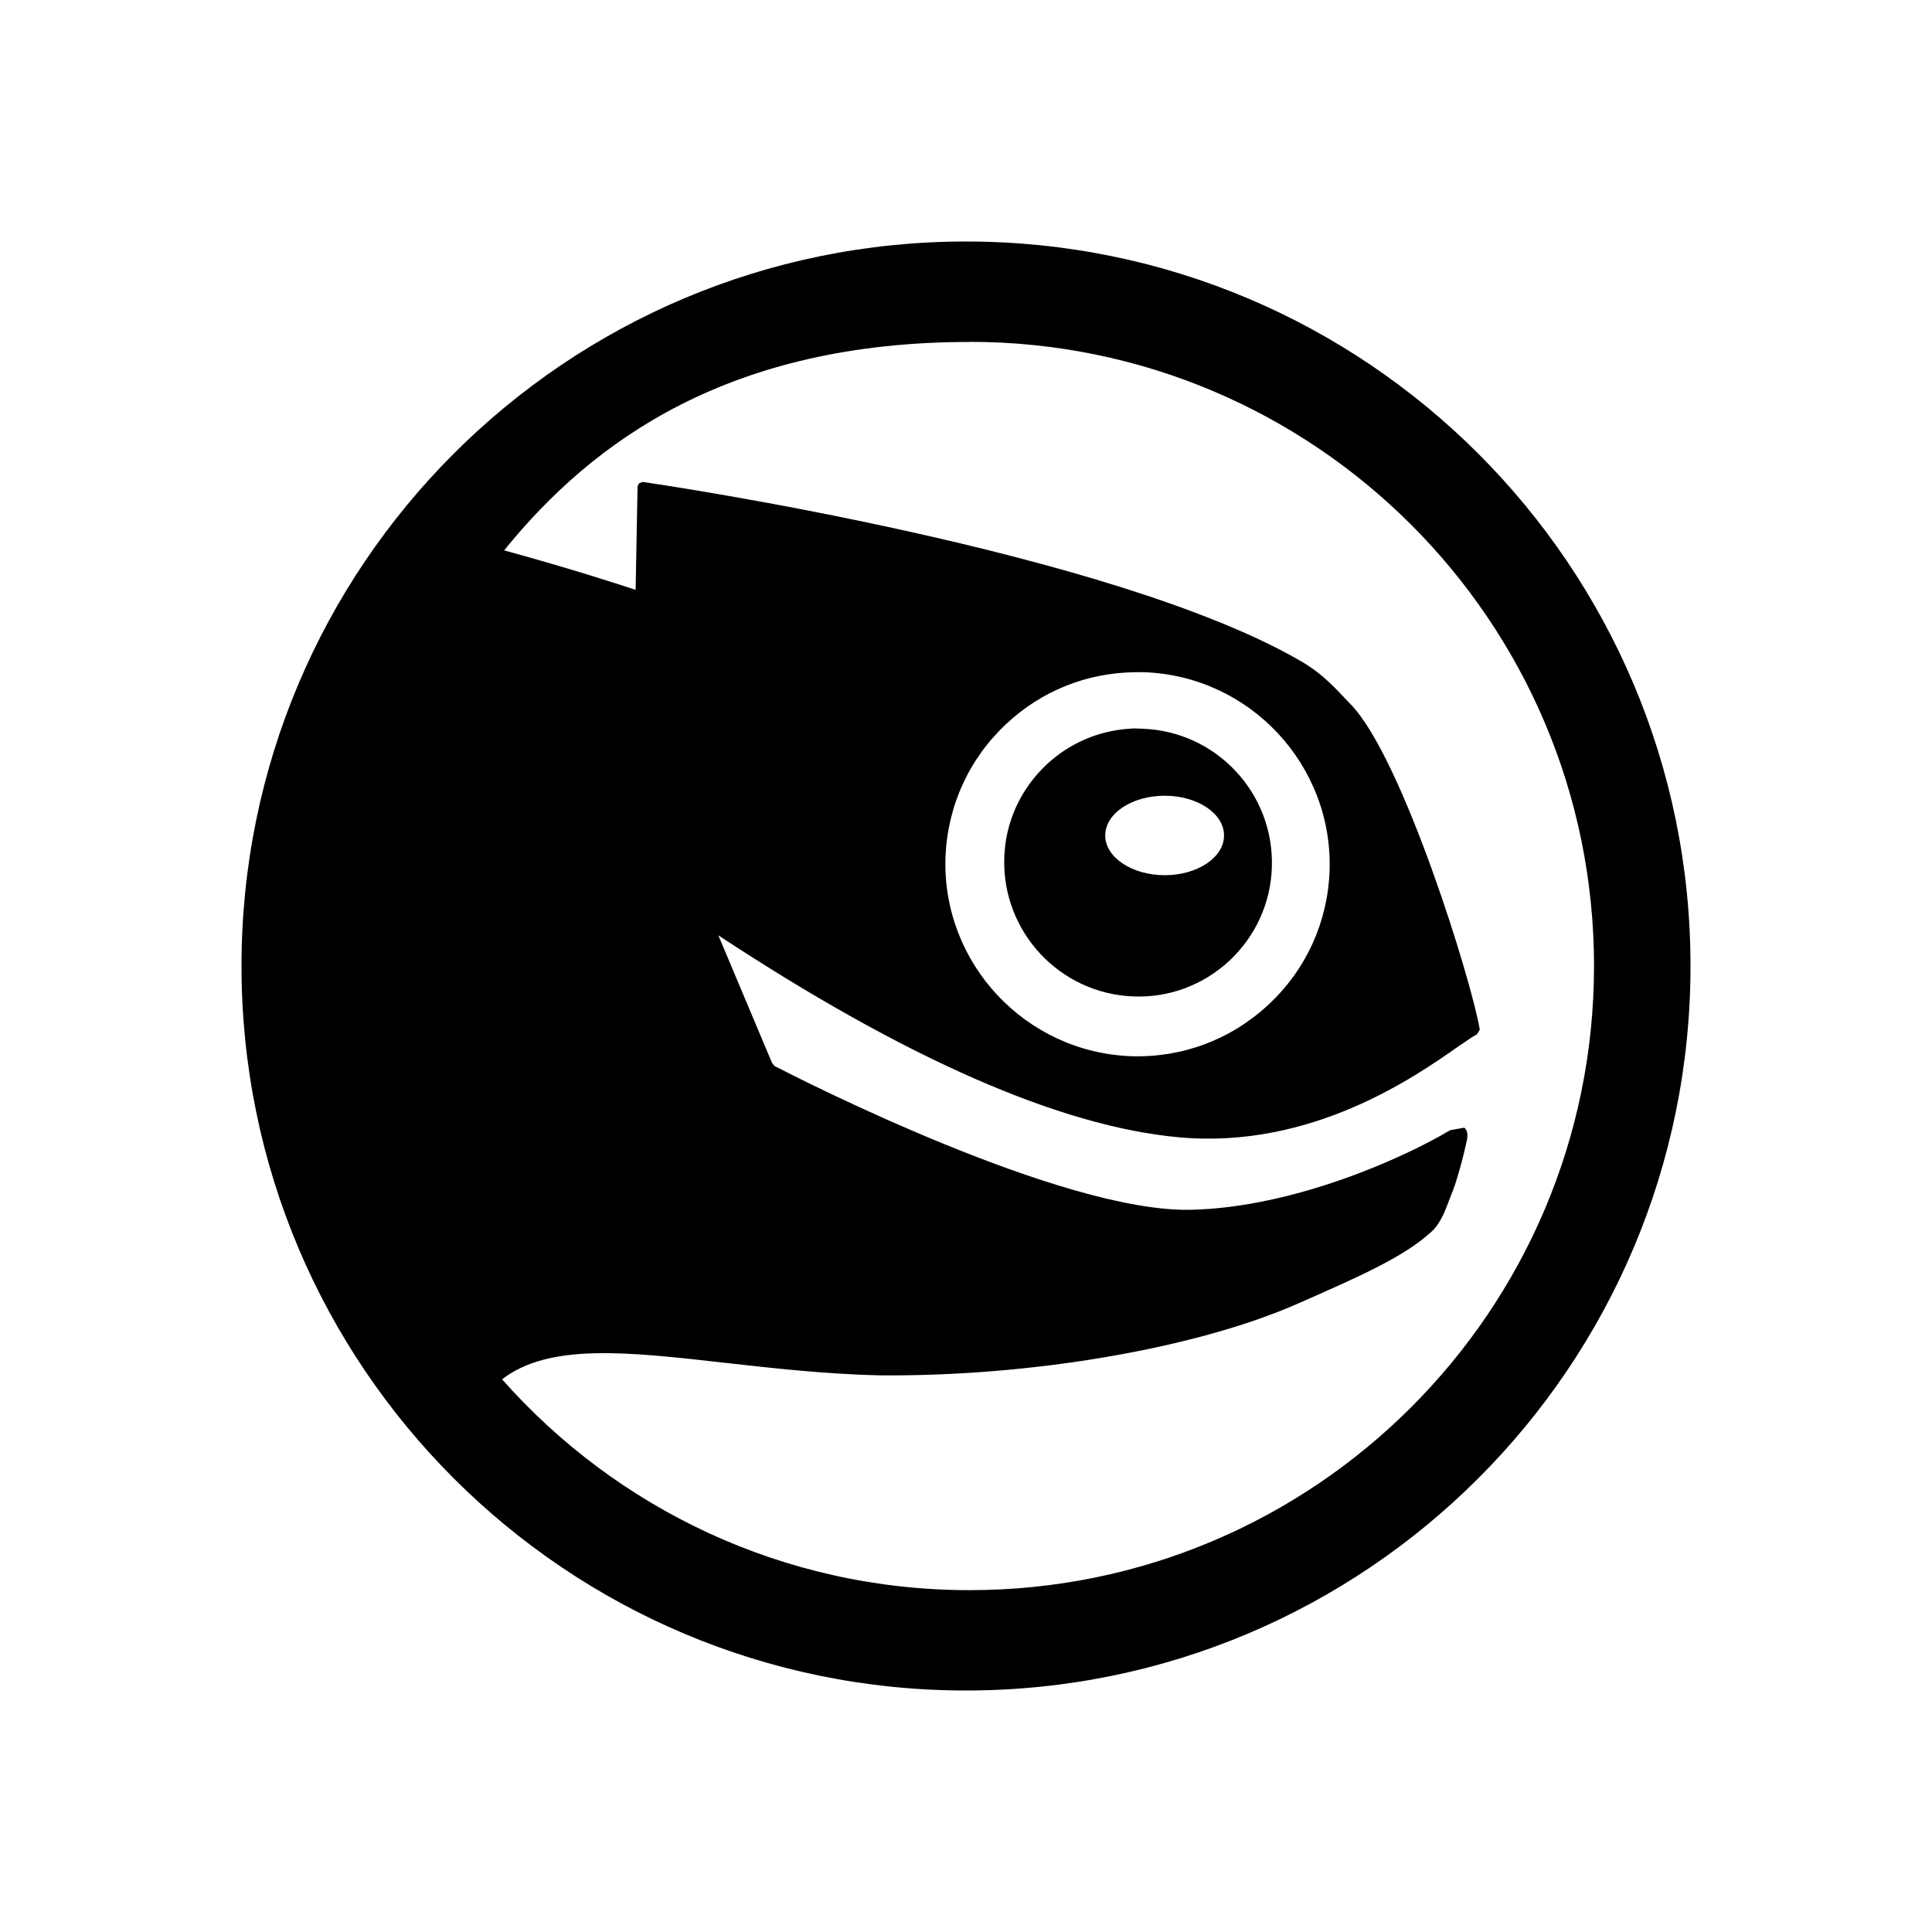 <?xml version="1.0" encoding="UTF-8" standalone="no"?>
<svg
   viewBox="0 0 16 16"
   version="1.1"
   id="svg6"
   sodipodi:docname="folder-openSUSE.svg"
   inkscape:version="1.3.2 (091e20ef0f, 2023-11-25)"
   xmlns:inkscape="http://www.inkscape.org/namespaces/inkscape"
   xmlns:sodipodi="http://sodipodi.sourceforge.net/DTD/sodipodi-0.dtd"
   xmlns="http://www.w3.org/2000/svg"
   xmlns:svg="http://www.w3.org/2000/svg"
   xmlns:rdf="http://www.w3.org/1999/02/22-rdf-syntax-ns#"
   xmlns:cc="http://creativecommons.org/ns#"
   xmlns:dc="http://purl.org/dc/elements/1.1/">
  <sodipodi:namedview
     pagecolor="#ffffff"
     bordercolor="#666666"
     borderopacity="1"
     objecttolerance="10"
     gridtolerance="10"
     guidetolerance="10"
     inkscape:pageopacity="0"
     inkscape:pageshadow="2"
     inkscape:window-width="1920"
     inkscape:window-height="996"
     id="namedview8"
     showgrid="true"
     inkscape:zoom="39.25"
     inkscape:cx="8.0254777"
     inkscape:cy="8.0254777"
     inkscape:window-x="0"
     inkscape:window-y="0"
     inkscape:window-maximized="1"
     inkscape:current-layer="svg6"
     inkscape:showpageshadow="2"
     inkscape:pagecheckerboard="0"
     inkscape:deskcolor="#d1d1d1">
    <inkscape:grid
       type="xygrid"
       id="grid863"
       originx="0"
       originy="0"
       spacingy="1"
       spacingx="1"
       units="px"
       visible="true" />
  </sodipodi:namedview>
  <defs
     id="defs3051">
    <style
       type="text/css"
       id="current-color-scheme">.ColorScheme-Text { color:#eff0f1; }
</style>
  </defs>
  <path
     style="stroke-miterlimit:4;stroke-width:0.086;stroke:none;fill-rule:evenodd;fill-opacity:1;fill:#000000;font-family:TrebuchetMS-Bold;font-size:20.488px"
     d="M 8,2 C 4.686,2 2,4.686 2,8 c 0,3.314 2.686,6 6,6 3.314,0 6,-2.686 6,-6 C 14,4.686 11.314,2 8,2 Z m 0.03,0.831 c 2.855,0 5.171,2.314 5.171,5.169 0,2.855 -2.317,5.169 -5.171,5.169 -1.542,0 -2.925,-0.676 -3.872,-1.746 0.389,-0.302 1.041,-0.228 1.843,-0.137 0.385,0.043 0.823,0.093 1.275,0.104 1.264,0.012 2.624,-0.223 3.463,-0.59 0.543,-0.238 0.89,-0.395 1.107,-0.592 0.078,-0.065 0.12,-0.172 0.161,-0.283 l 0.029,-0.075 c 0.034,-0.09 0.086,-0.283 0.108,-0.389 0.012,-0.045 0.016,-0.096 -0.018,-0.122 l -0.117,0.021 c -0.368,0.221 -1.288,0.641 -2.15,0.659 -1.068,0.021 -3.221,-1.075 -3.445,-1.191 l -0.021,-0.027 C 6.339,8.672 6.017,7.907 5.949,7.746 7.498,8.766 8.783,9.331 9.768,9.419 c 1.095,0.098 1.949,-0.5 2.314,-0.756 0.071,-0.049 0.126,-0.087 0.148,-0.095 l 0.025,-0.04 C 12.193,8.143 11.619,6.281 11.187,5.834 11.067,5.711 10.971,5.592 10.778,5.478 9.212,4.566 5.496,4.016 5.321,3.991 l -0.029,0.012 -0.012,0.025 c 0,0 -0.015,0.772 -0.016,0.857 C 5.137,4.843 4.741,4.713 4.175,4.558 4.914,3.644 6.047,2.832 8.029,2.832 Z m 1.366,2.736 c 0.027,-4.32e-4 0.054,-7.8e-4 0.079,0 0.877,0.031 1.566,0.77 1.536,1.646 -0.016,0.424 -0.194,0.816 -0.504,1.105 C 10.196,8.609 9.792,8.761 9.366,8.747 8.49,8.714 7.801,7.976 7.83,7.101 7.846,6.676 8.025,6.282 8.336,5.993 8.627,5.721 8.999,5.573 9.395,5.567 Z m -0.042,0.468 C 9.098,6.051 8.857,6.155 8.668,6.331 8.453,6.533 8.326,6.807 8.317,7.103 8.297,7.715 8.775,8.229 9.386,8.252 c 0.297,0.012 0.579,-0.095 0.796,-0.296 0.216,-0.203 0.342,-0.479 0.351,-0.774 0.02,-0.612 -0.46,-1.126 -1.072,-1.147 -0.038,-0.002 -0.072,-0.004 -0.108,0 z m 0.292,0.555 c 0.272,0 0.491,0.148 0.491,0.329 0,0.181 -0.219,0.329 -0.491,0.329 -0.273,0 -0.493,-0.149 -0.493,-0.329 0,-0.182 0.22,-0.329 0.493,-0.329 z"
     id="path2445"
     inkscape:connector-curvature="0"
     class="ColorScheme-Text" />
</svg>
